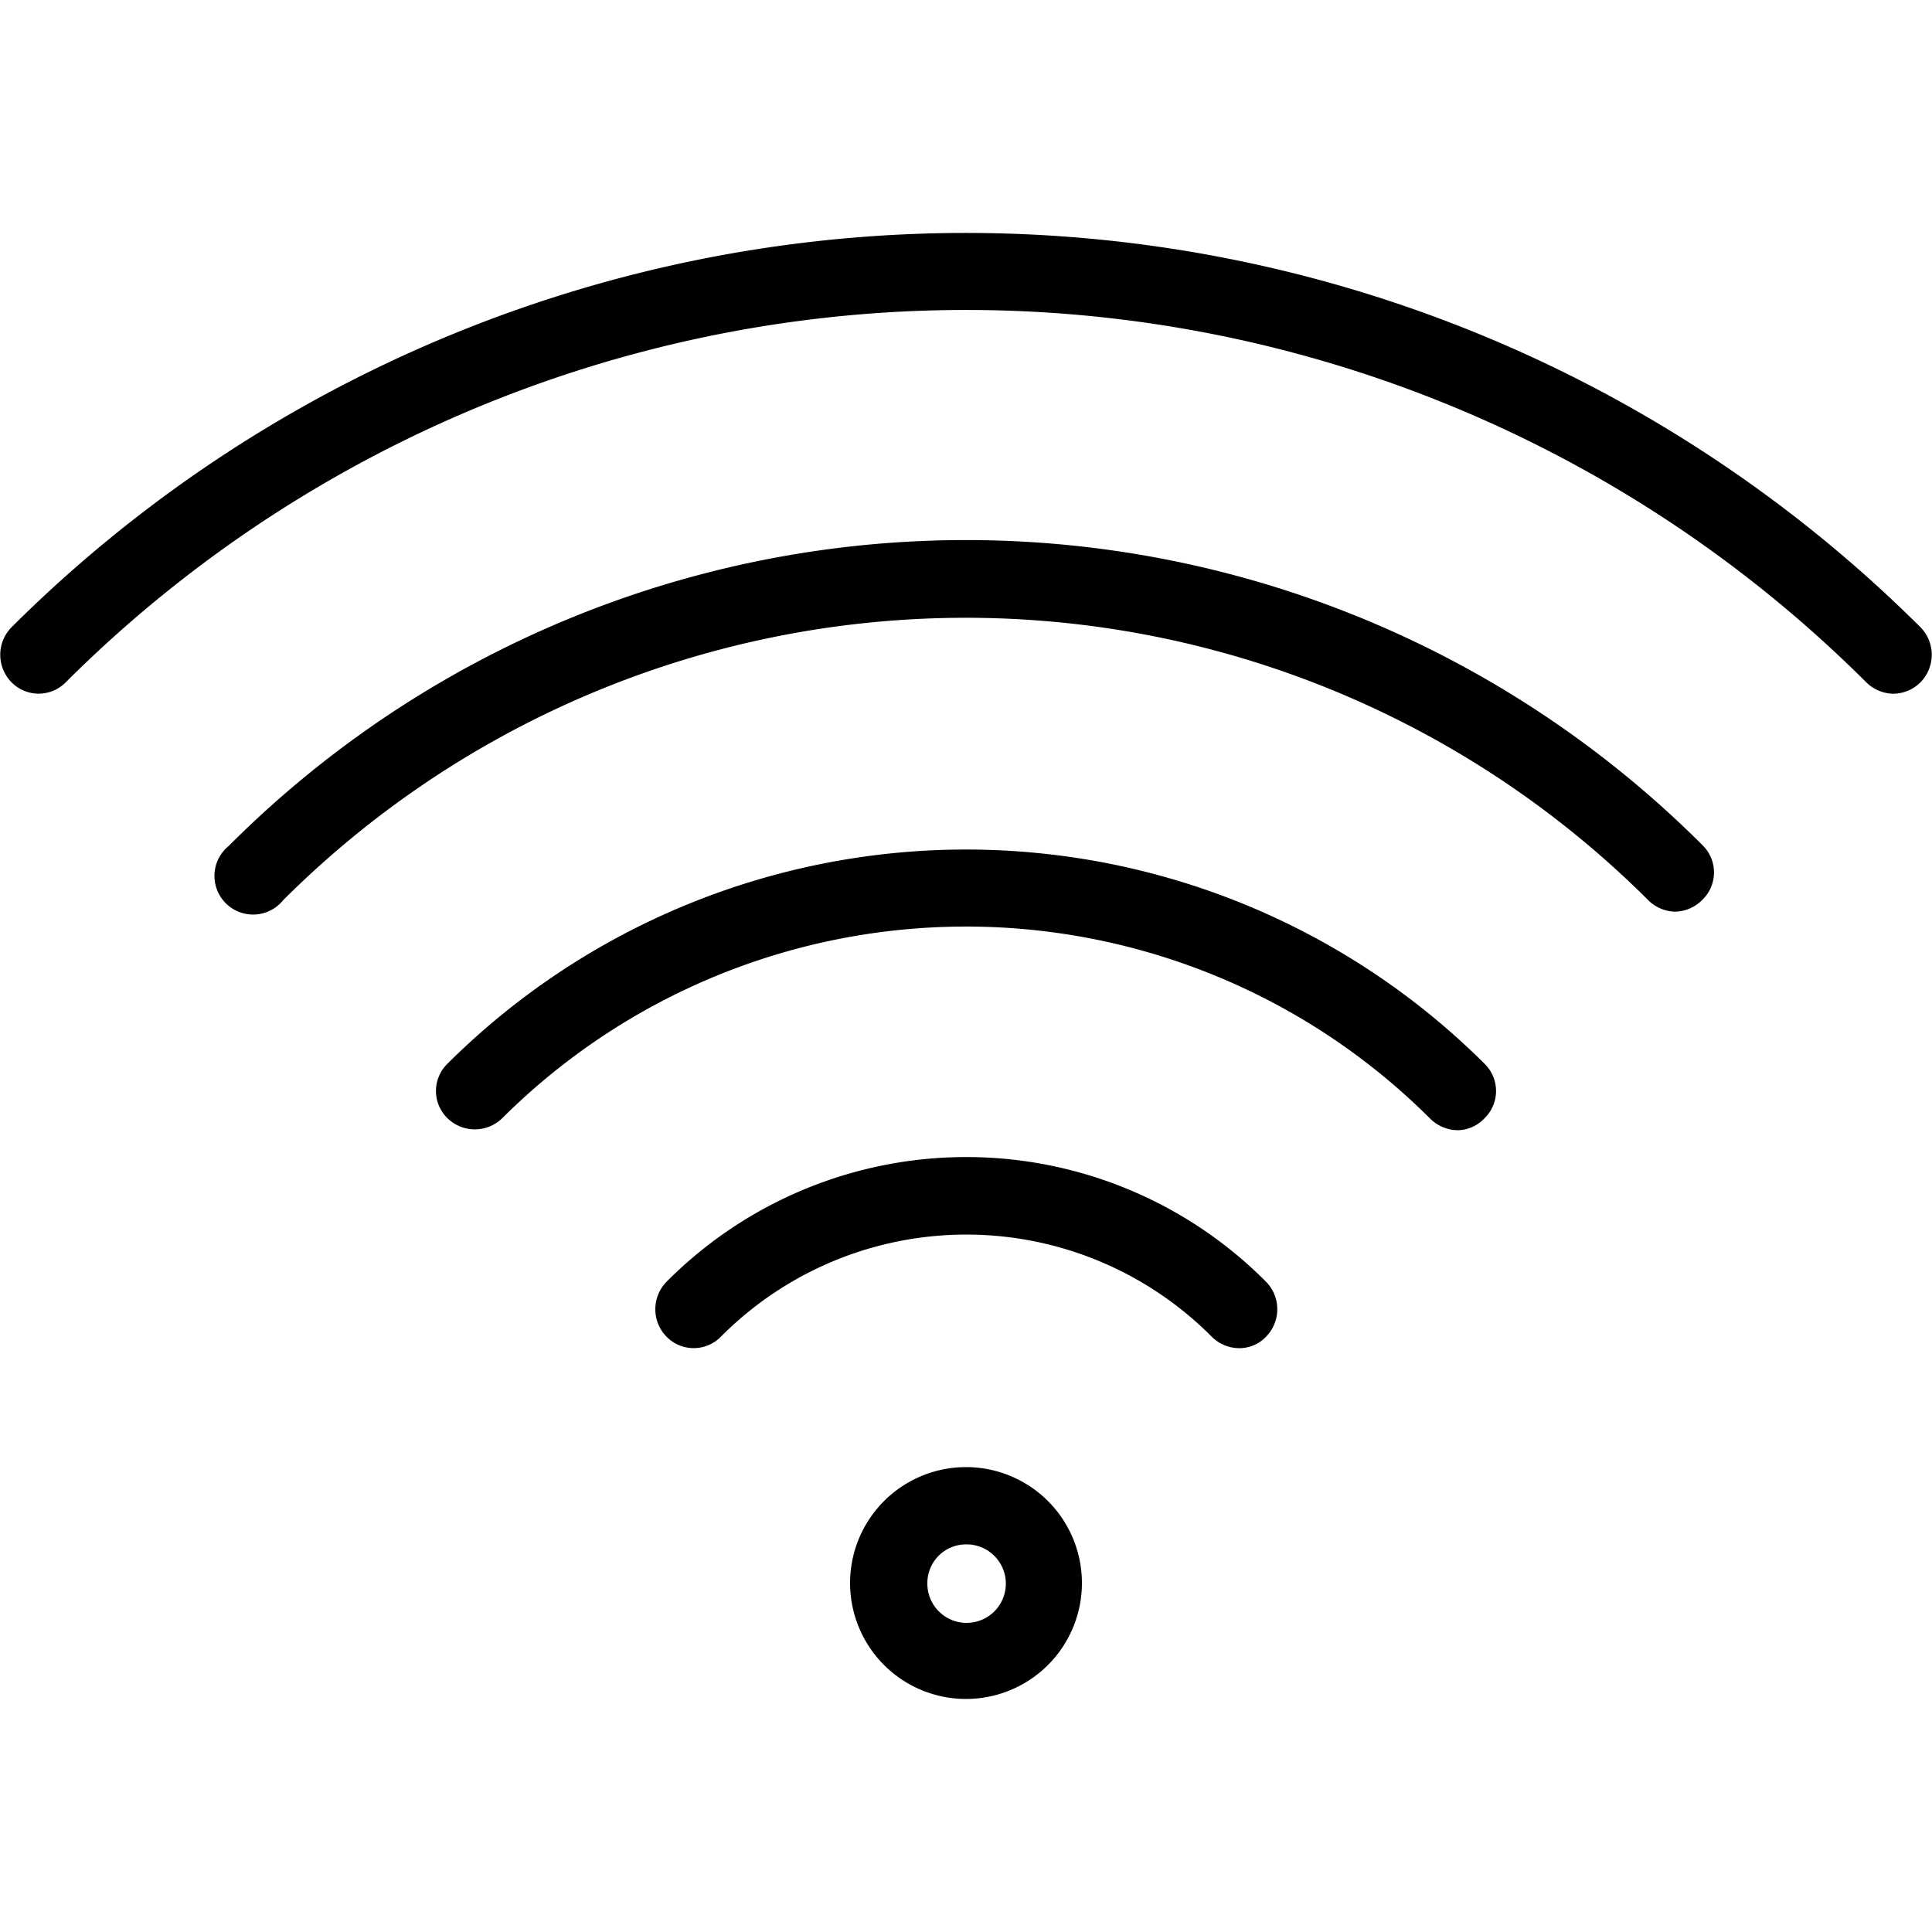 <svg xmlns="http://www.w3.org/2000/svg" width="32" height="32" viewBox="0 0 32 32"><path d="M27.75 15.1a.65.65 0 0 1-.45-.19 16 16 0 0 0-22.61 0 .64.64 0 1 1-.9-.9A17.25 17.25 0 0 1 28.2 14a.63.63 0 0 1 0 .9.65.65 0 0 1-.45.2z"/><path d="M31.36 11.49a.65.65 0 0 1-.45-.19 21.11 21.11 0 0 0-29.82 0 .63.63 0 0 1-.9 0 .65.65 0 0 1 0-.91 22.4 22.4 0 0 1 31.62 0 .65.65 0 0 1 0 .91.64.64 0 0 1-.45.19zM24.14 18.72a.66.66 0 0 1-.46-.2 10.88 10.88 0 0 0-15.36 0 .65.65 0 0 1-.91 0 .63.63 0 0 1 0-.9 12.17 12.17 0 0 1 17.18 0 .63.63 0 0 1 0 .9.62.62 0 0 1-.45.2z"/><path d="M20.52 22.33a.65.65 0 0 1-.45-.19 5.73 5.73 0 0 0-8.13 0 .63.63 0 0 1-.9 0 .65.65 0 0 1 0-.91 7 7 0 0 1 9.93 0 .65.65 0 0 1 0 .91.61.61 0 0 1-.45.19zM16 28.14a1.92 1.92 0 1 1 1.92-1.92A1.92 1.92 0 0 1 16 28.14zm0-2.56a.64.64 0 0 0-.64.64.65.65 0 1 0 .64-.64zm1.28.64z"/></svg>